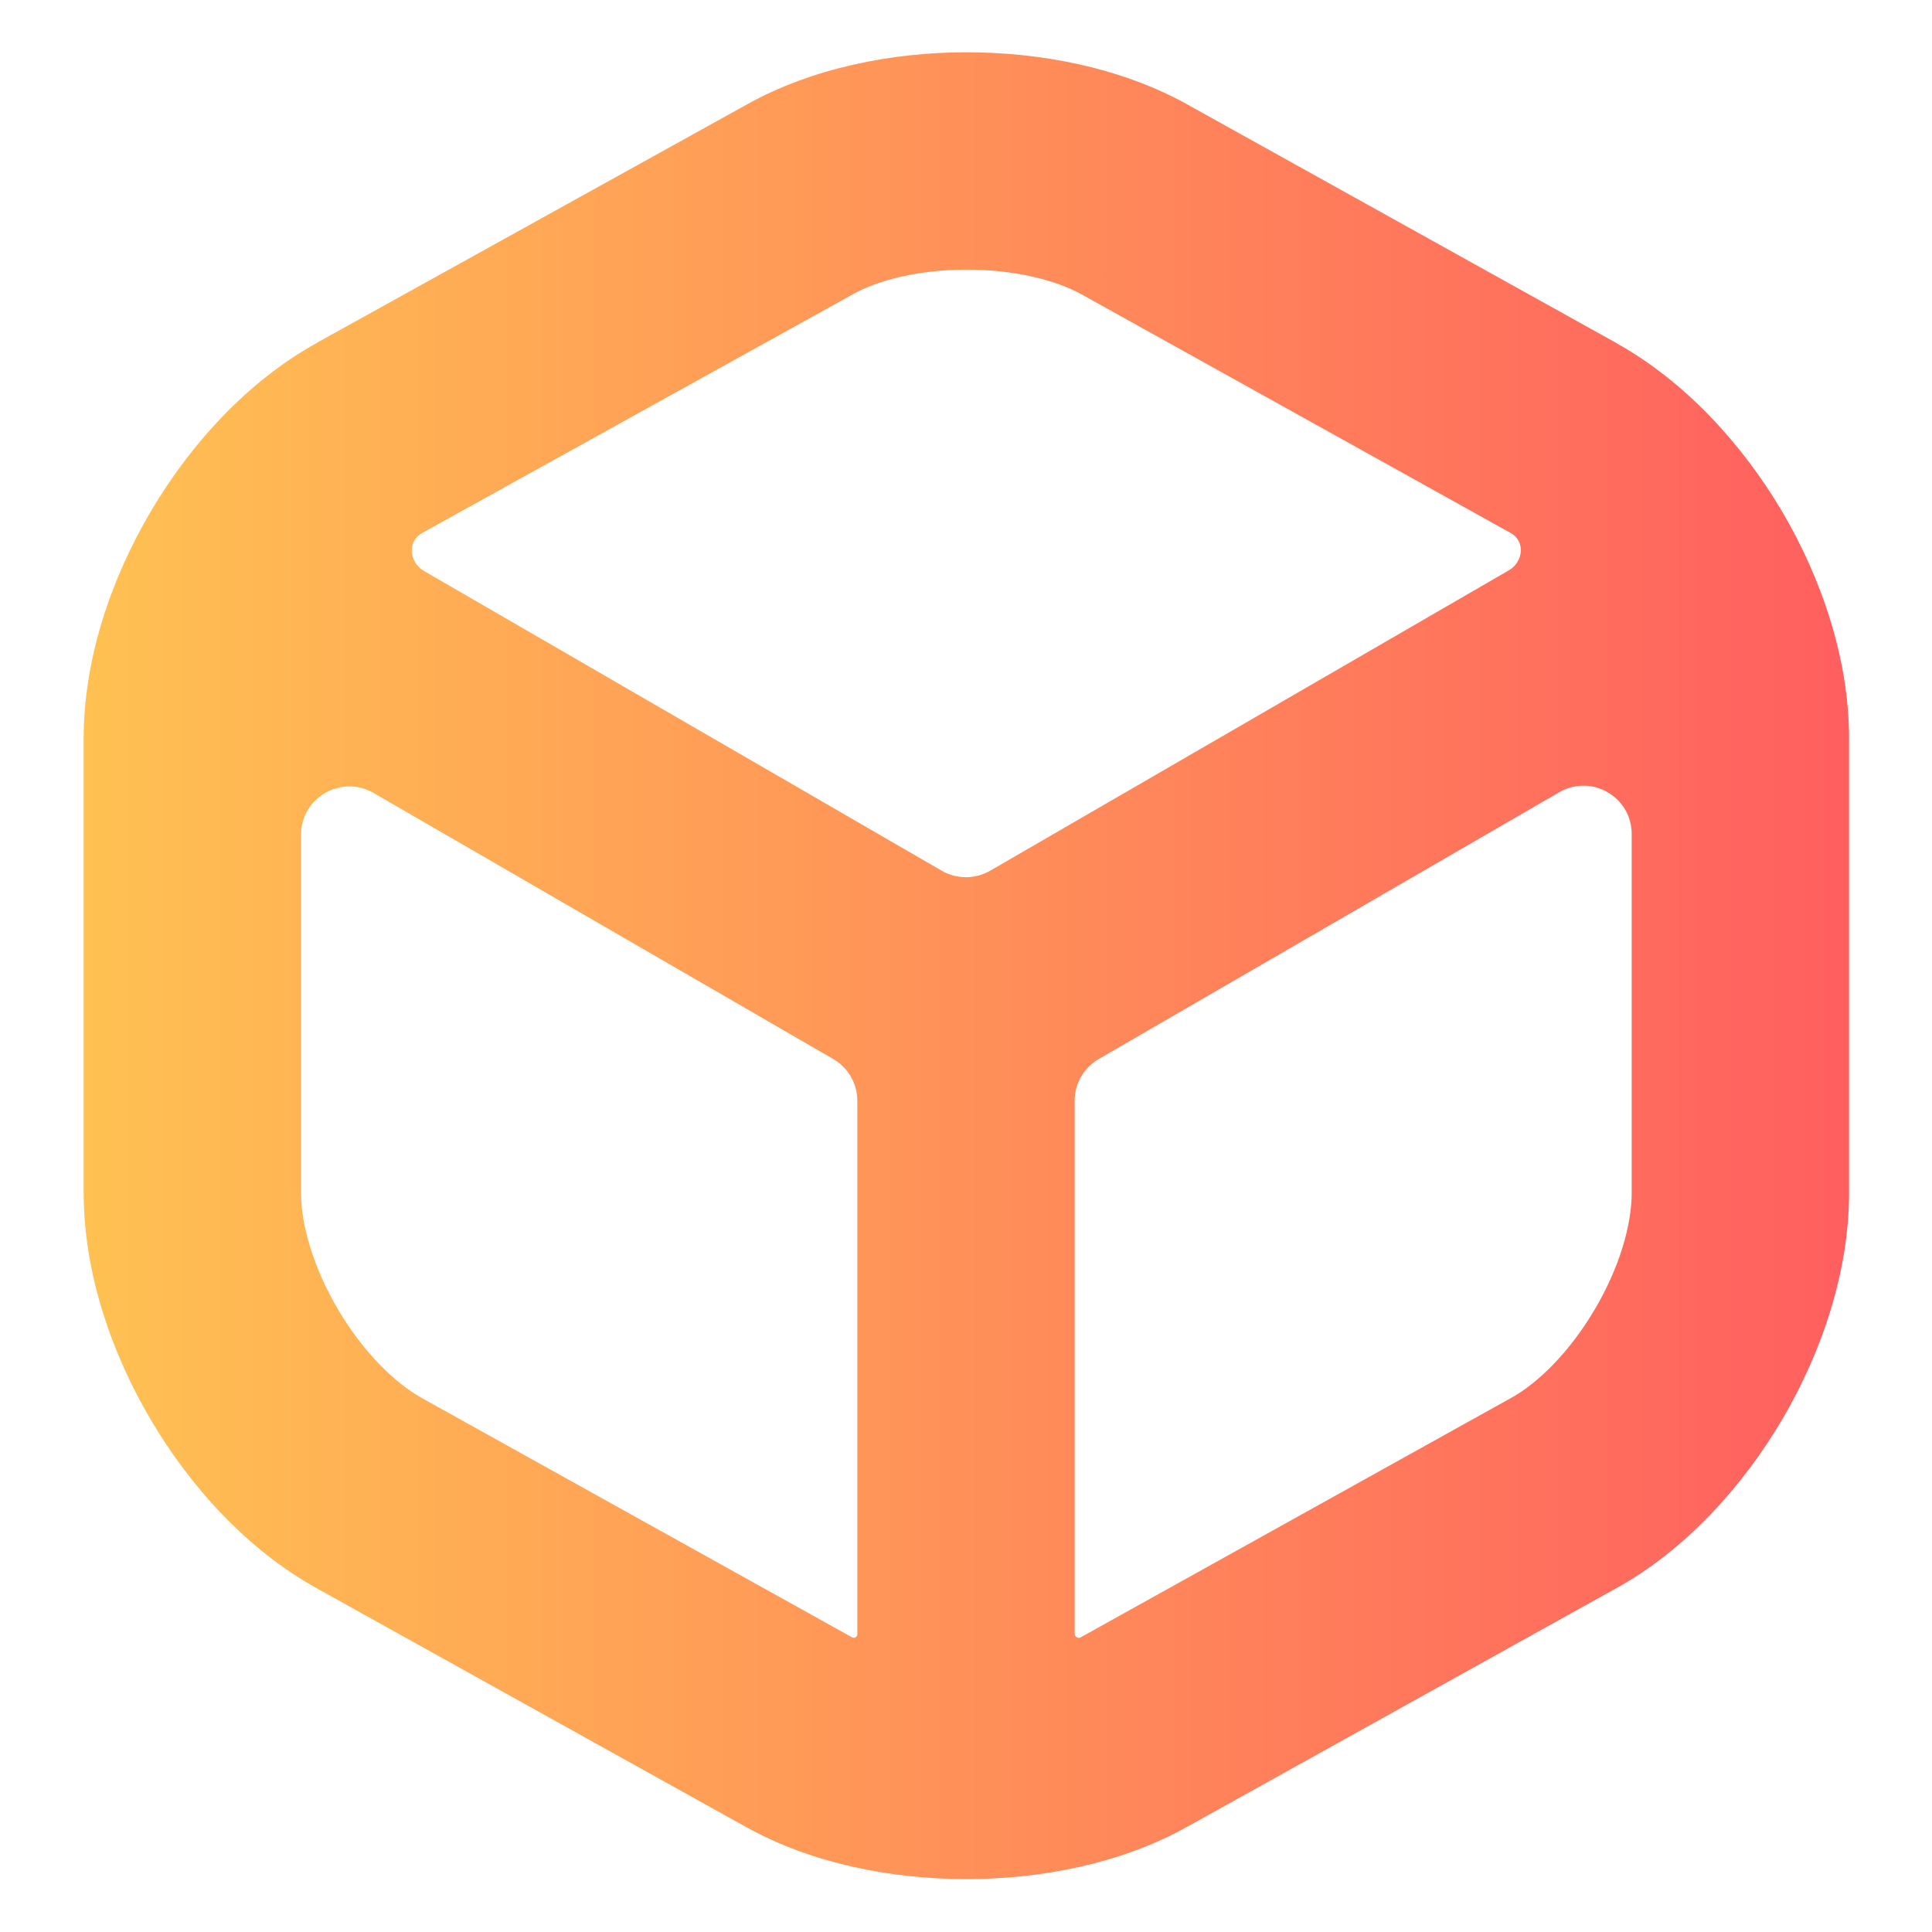 <svg width="16" height="16" viewBox="0 0 16 16" fill="none" xmlns="http://www.w3.org/2000/svg">
<path fill-rule="evenodd" clip-rule="evenodd" d="M9.819 0.857C9.271 0.557 8.611 0.432 7.999 0.433C7.389 0.434 6.729 0.561 6.182 0.867L2.624 2.839L2.624 2.839L2.624 2.84C2.046 3.159 1.574 3.684 1.249 4.235C0.923 4.787 0.693 5.454 0.693 6.113V9.88C0.693 10.539 0.923 11.206 1.249 11.758C1.574 12.31 2.046 12.834 2.623 13.153L2.624 13.154L6.183 15.133L6.185 15.134C6.732 15.437 7.393 15.562 8.003 15.562C8.614 15.562 9.275 15.437 9.822 15.134L9.824 15.133L13.383 13.154L13.384 13.154C13.961 12.834 14.432 12.31 14.758 11.758C15.083 11.206 15.313 10.539 15.313 9.88V6.113C15.313 5.454 15.083 4.787 14.758 4.235C14.432 3.684 13.96 3.16 13.383 2.84L13.383 2.839L9.824 0.86C9.824 0.86 9.824 0.86 9.824 0.86V0.86C9.824 0.86 9.824 0.86 9.824 0.86L9.819 0.857ZM7.061 2.438C7.273 2.319 7.612 2.233 8.002 2.233C8.391 2.232 8.734 2.316 8.952 2.435L12.509 4.413L12.511 4.414V4.414C12.633 4.482 12.617 4.652 12.496 4.723L8.2 7.211C8.076 7.282 7.923 7.283 7.799 7.211L3.512 4.729C3.388 4.658 3.371 4.483 3.496 4.414V4.414L3.496 4.414L7.056 2.441C7.056 2.441 7.056 2.441 7.056 2.441V2.441C7.056 2.441 7.056 2.441 7.056 2.441L7.061 2.438ZM3.094 6.567C2.827 6.413 2.493 6.605 2.493 6.913V9.88C2.493 10.141 2.593 10.494 2.799 10.844C3.006 11.194 3.267 11.453 3.496 11.579L3.497 11.58L7.055 13.559L7.056 13.56V13.56C7.076 13.571 7.1 13.556 7.1 13.533V9.116C7.1 8.974 7.024 8.842 6.9 8.77L3.094 6.567ZM8.9 13.529C8.9 13.555 8.928 13.572 8.95 13.56V13.56L8.951 13.559L12.509 11.58L12.511 11.579C12.74 11.453 13.001 11.194 13.207 10.844C13.414 10.494 13.513 10.141 13.513 9.88V6.907C13.513 6.599 13.18 6.407 12.913 6.561L9.1 8.77C8.976 8.841 8.9 8.973 8.9 9.116V13.529Z" fill="url(#paint0_linear_571_93)"/>
<defs>
<linearGradient id="paint0_linear_571_93" x1="0.693" y1="7.997" x2="15.313" y2="7.997" gradientUnits="userSpaceOnUse">
<stop stop-color="#FFC152"/>
<stop offset="1" stop-color="#FF5F5F"/>
</linearGradient>
</defs>
</svg>
